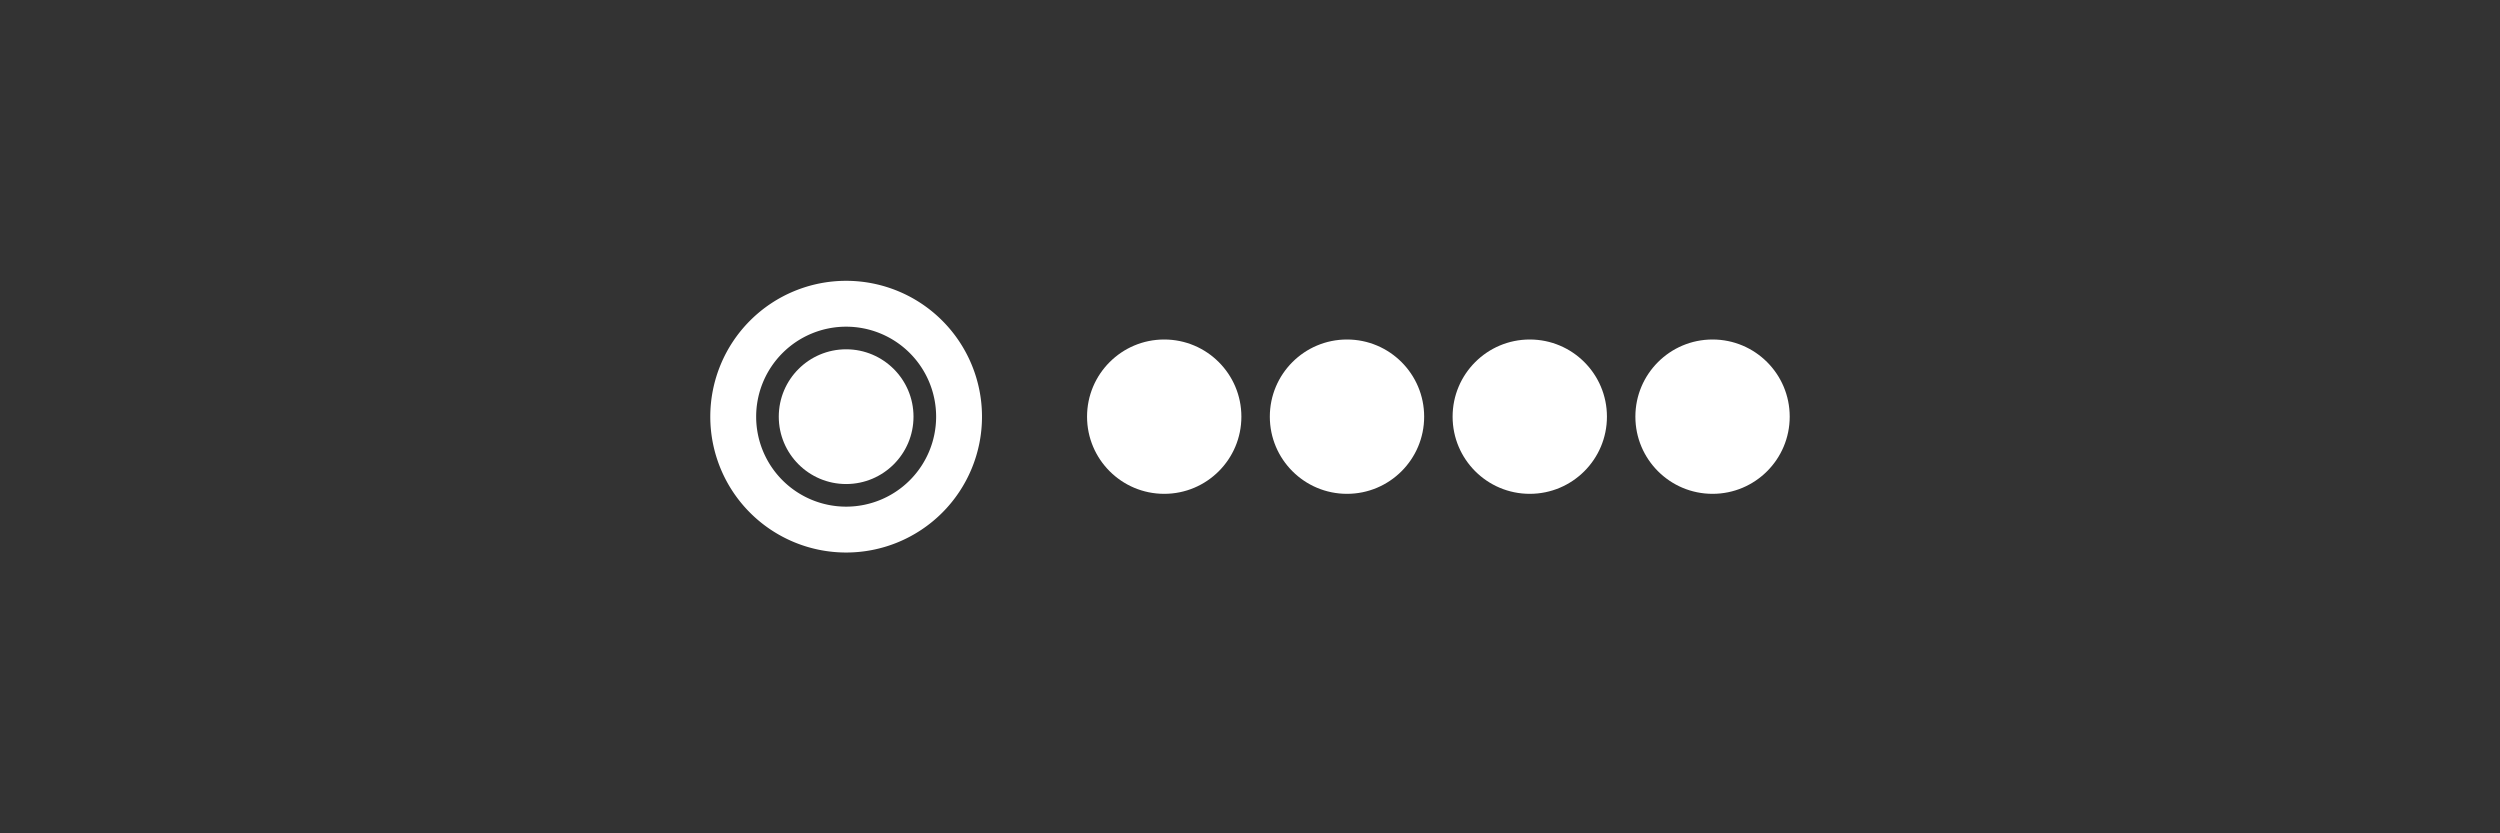 <svg xmlns="http://www.w3.org/2000/svg" viewBox="0 0 285.75 95.25" height="360" width="1080">
  <rect x="0" y="0" width="285.75" height="95.25" fill="#333333" stroke="none"/>
  <defs>
    <clipPath id="a">
      <path d="M0 452h610V0H0z"/>
    </clipPath>
  </defs>
  <g fill="#fff">
    <path d="M96.714 32.097a15.528 15.528 0 0 0-15.528 15.528 15.528 15.528 0 0 0 15.528 15.528 15.528 15.528 0 0 0 15.528-15.528 15.528 15.528 0 0 0-15.528-15.528zm0 5.243a10.285 10.285 0 0 1 10.285 10.285A10.285 10.285 0 0 1 96.714 57.91a10.285 10.285 0 0 1-10.285-10.285A10.285 10.285 0 0 1 96.714 37.34z"/>
    <circle r="7.7" cy="47.625" cx="96.714"/>
    <circle r="8.82" cy="47.625" cx="195.744"/>
    <circle r="8.82" cy="47.625" cx="174.853"/>
    <circle r="8.82" cy="47.625" cx="153.961"/>
    <circle r="8.82" cy="47.625" cx="133.07"/>
  </g>
</svg>
